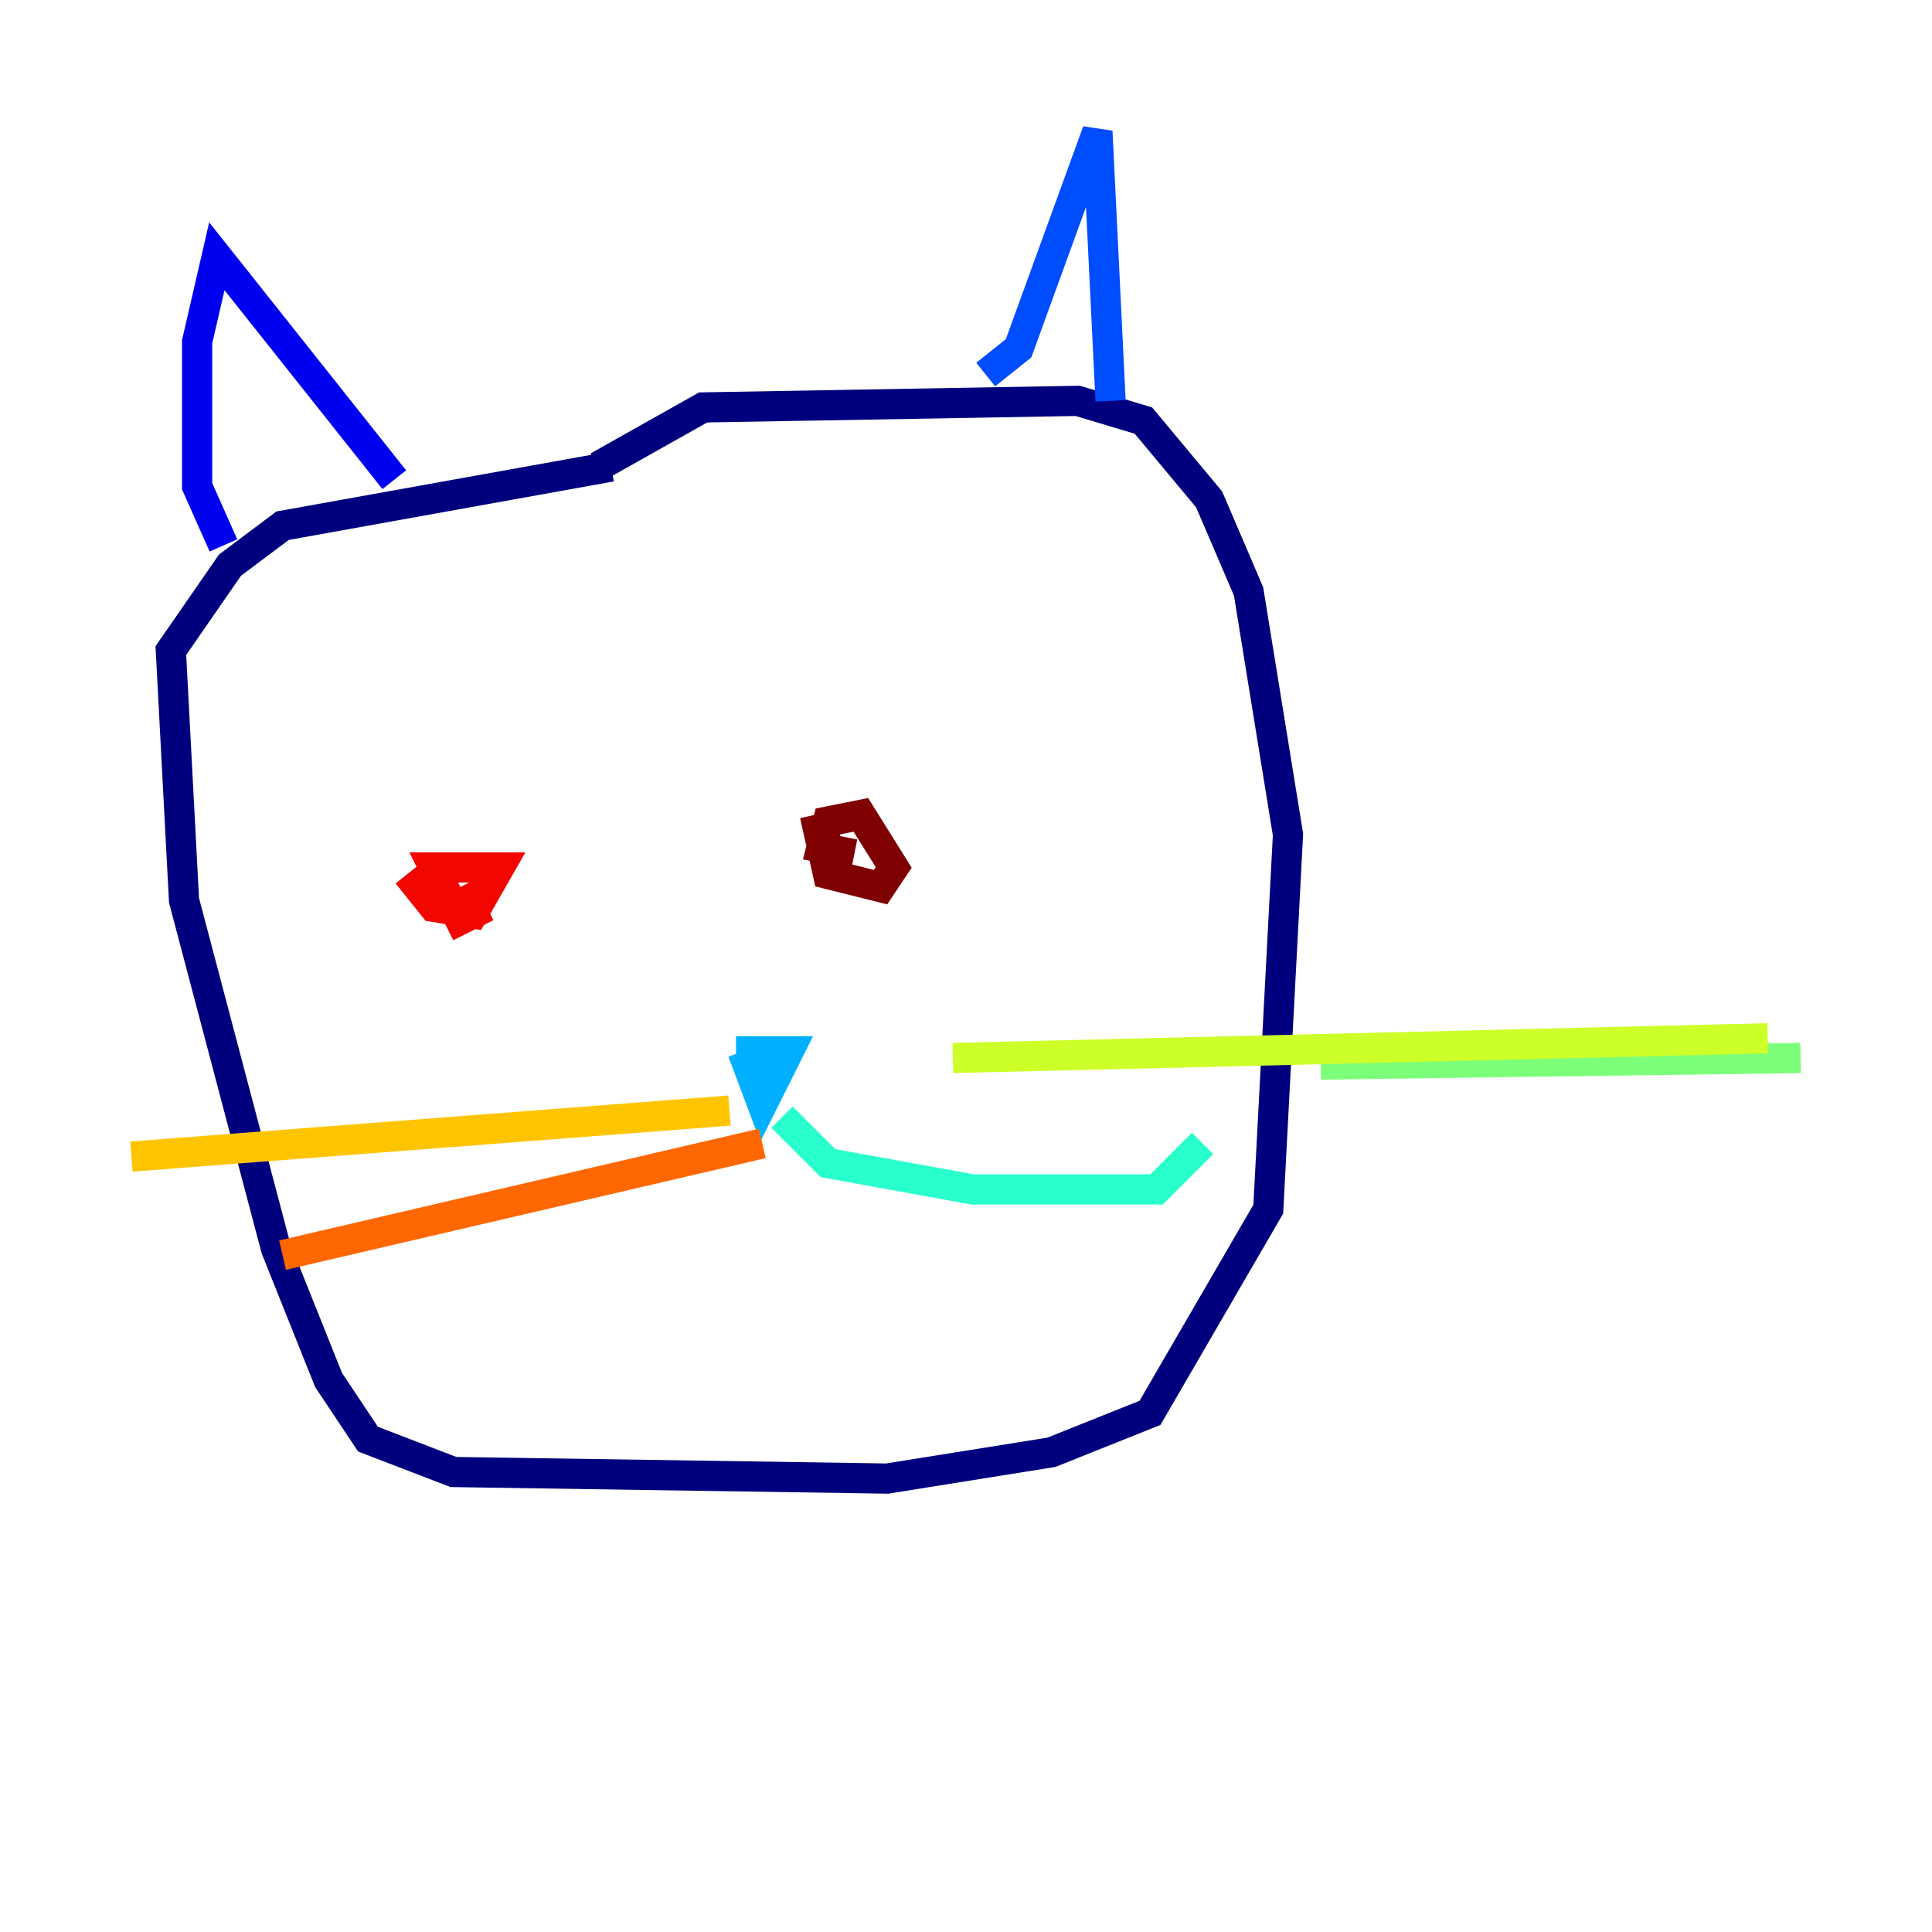 <?xml version="1.0" encoding="utf-8" ?>
<svg baseProfile="tiny" height="128" version="1.2" viewBox="0,0,128,128" width="128" xmlns="http://www.w3.org/2000/svg" xmlns:ev="http://www.w3.org/2001/xml-events" xmlns:xlink="http://www.w3.org/1999/xlink"><defs /><polyline fill="none" points="40.49,30.912 18.721,34.83 15.238,37.442 11.32,43.102 12.191,59.646 18.286,82.721 21.769,91.429 24.381,95.347 30.041,97.524 58.776,97.959 69.66,96.218 76.191,93.605 84.027,80.109 85.333,55.292 82.721,39.184 80.109,33.088 75.755,27.864 71.401,26.558 46.585,26.993 39.619,30.912" stroke="#00007f" stroke-width="2" /><polyline fill="none" points="26.122,31.782 14.367,16.98 13.061,22.64 13.061,32.218 14.803,36.136" stroke="#0000f1" stroke-width="2" /><polyline fill="none" points="65.306,24.816 67.483,23.075 72.707,8.707 73.578,26.558" stroke="#004cff" stroke-width="2" /><polyline fill="none" points="49.197,69.66 50.503,73.143 52.245,69.66 48.762,69.66" stroke="#00b0ff" stroke-width="2" /><polyline fill="none" points="51.809,74.014 54.857,77.061 64.435,78.803 76.626,78.803 79.674,75.755" stroke="#29ffcd" stroke-width="2" /><polyline fill="none" points="87.51,70.531 119.293,70.095" stroke="#7cff79" stroke-width="2" /><polyline fill="none" points="63.129,70.095 117.116,68.789" stroke="#cdff29" stroke-width="2" /><polyline fill="none" points="48.327,73.578 8.707,76.626" stroke="#ffc400" stroke-width="2" /><polyline fill="none" points="50.503,75.755 18.721,83.156" stroke="#ff6700" stroke-width="2" /><polyline fill="none" points="26.993,57.905 28.735,60.082 31.347,60.517 33.088,57.469 28.735,57.469 30.476,60.952 31.347,60.517 30.476,58.776" stroke="#f10700" stroke-width="2" /><polyline fill="none" points="53.986,53.986 54.857,57.905 58.34,58.776 59.211,57.469 57.034,53.986 54.857,54.422 54.422,56.163 56.599,56.599" stroke="#7f0000" stroke-width="2" /></svg>